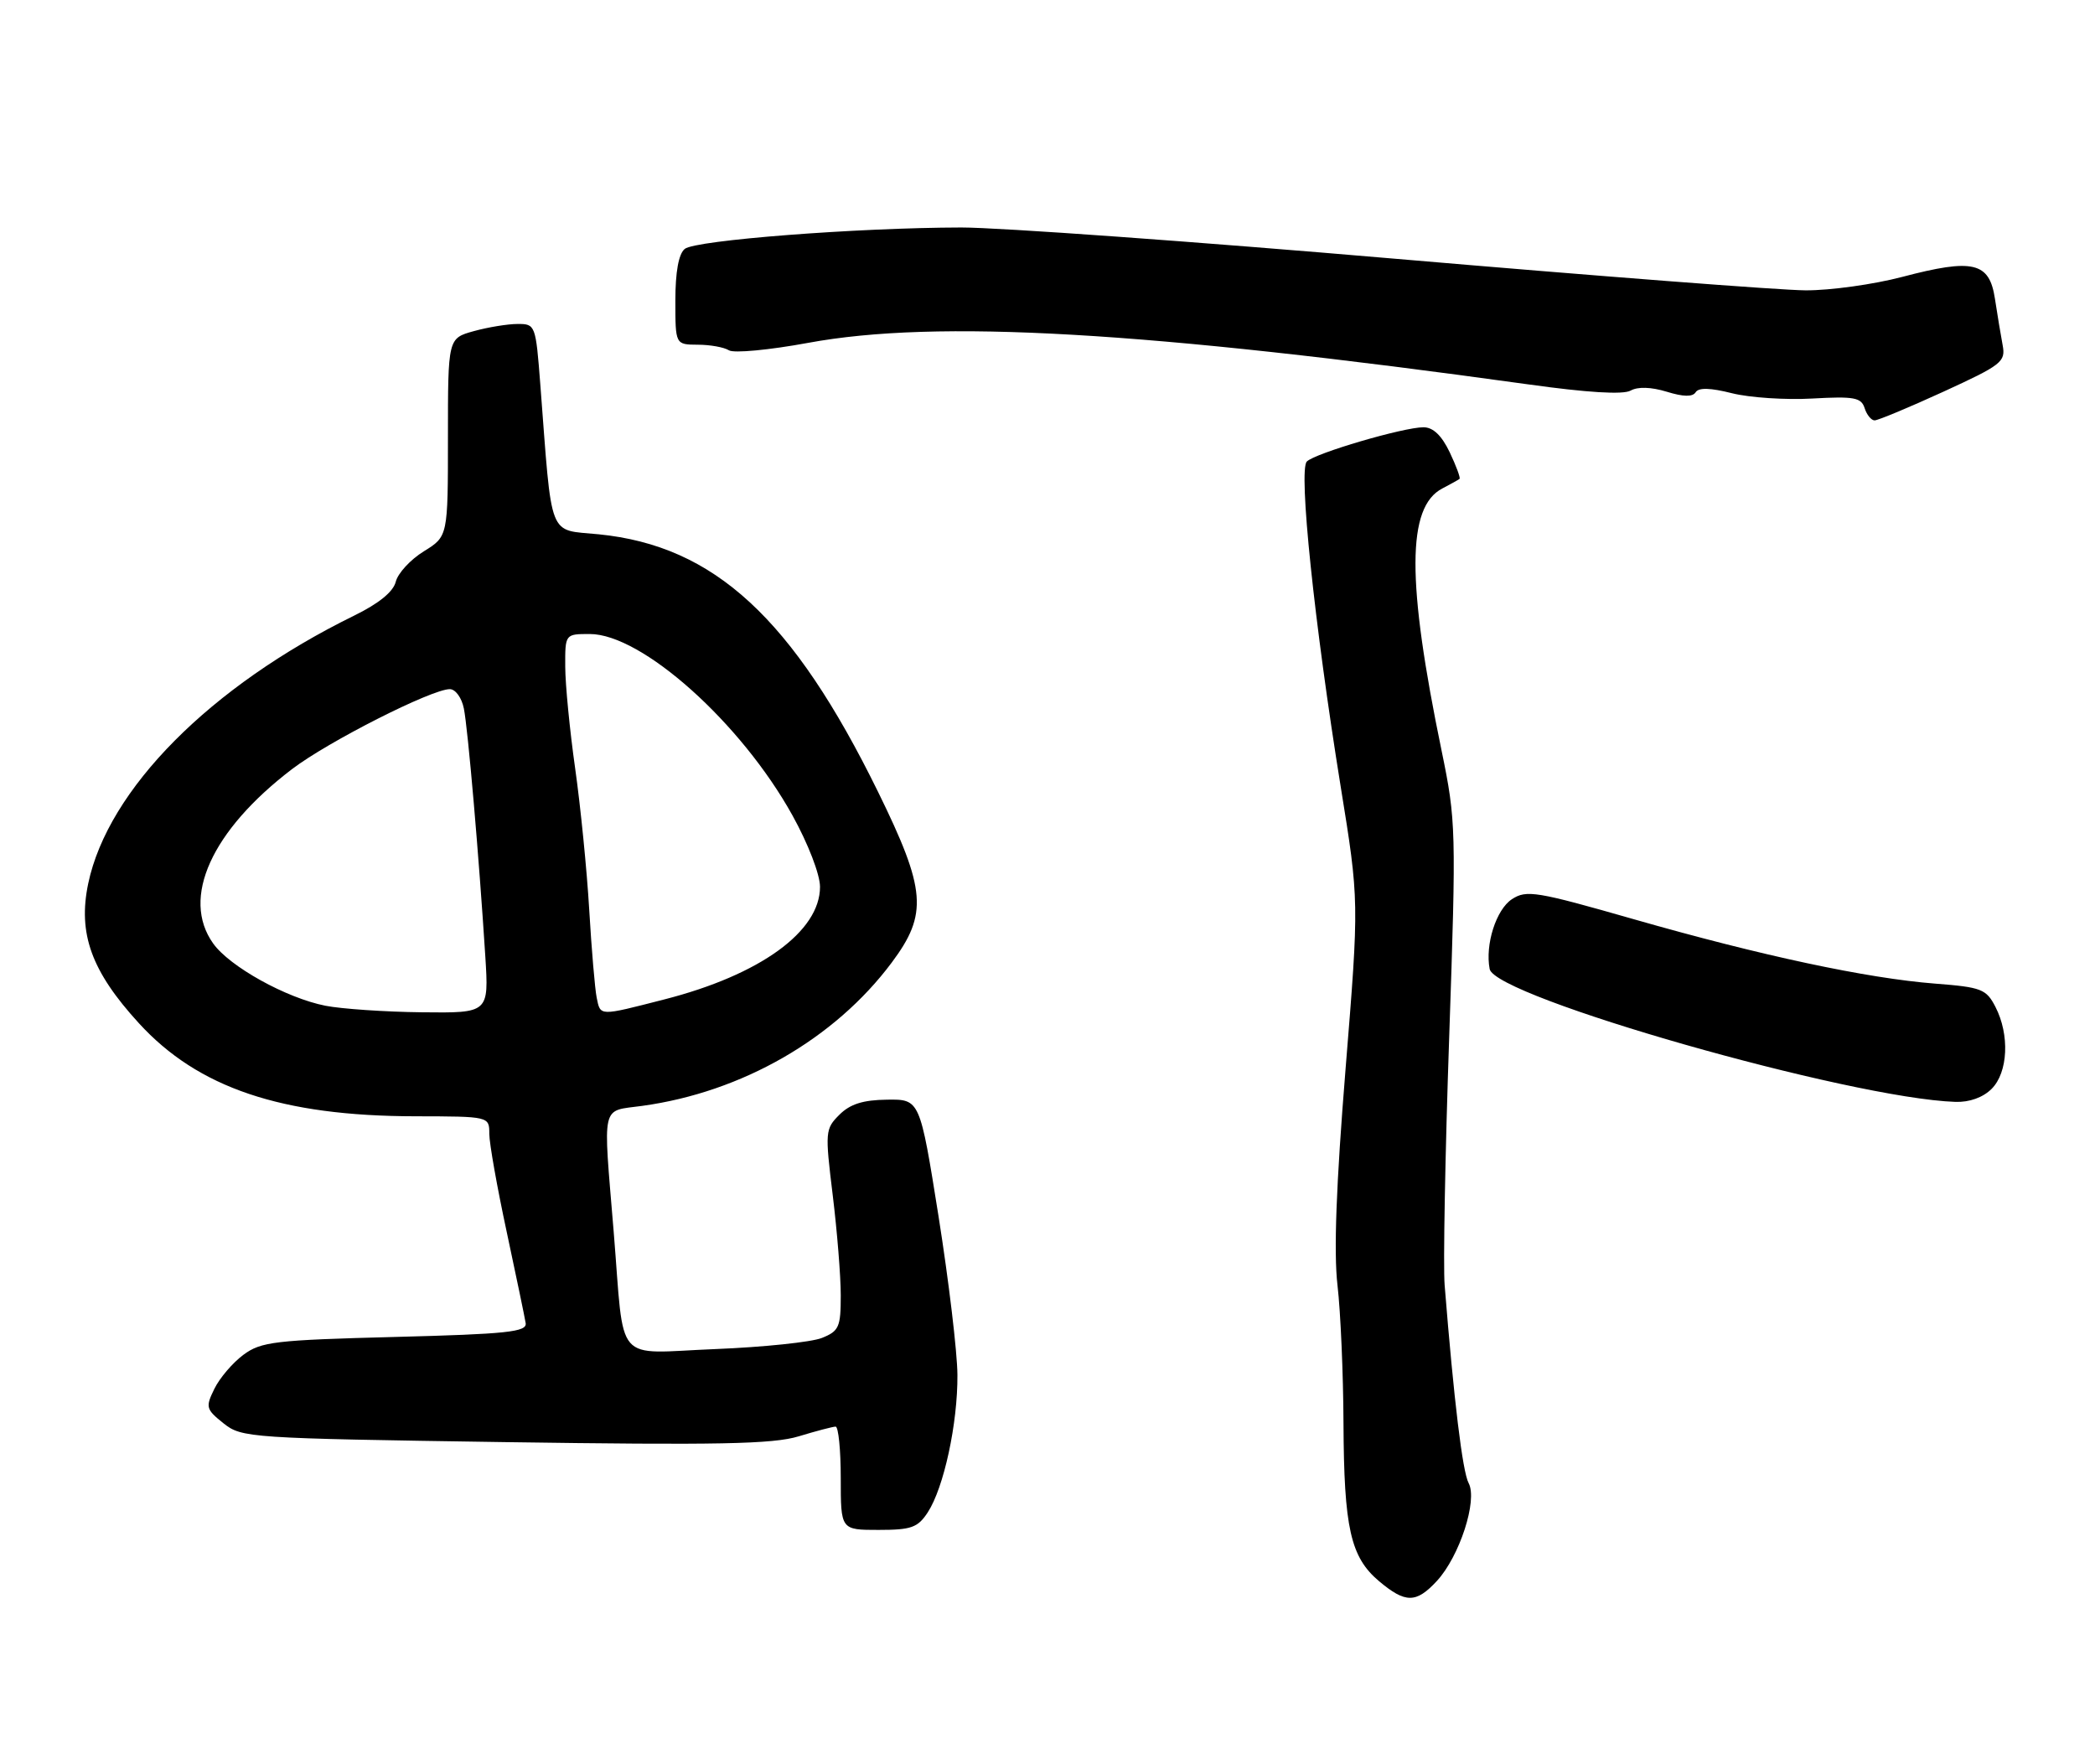 <?xml version="1.0" encoding="UTF-8" standalone="no"?>
<!DOCTYPE svg PUBLIC "-//W3C//DTD SVG 1.1//EN" "http://www.w3.org/Graphics/SVG/1.1/DTD/svg11.dtd" >
<svg xmlns="http://www.w3.org/2000/svg" xmlns:xlink="http://www.w3.org/1999/xlink" version="1.1" viewBox="0 0 304 256">
 <g >
 <path fill="currentColor"
d=" M 208.50 229.41 C 211.79 225.85 214.44 217.70 213.11 215.21 C 212.22 213.55 210.97 203.20 209.63 186.50 C 209.40 183.75 209.70 167.53 210.29 150.45 C 211.32 120.34 211.28 119.10 209.19 108.95 C 204.10 84.35 204.13 73.56 209.29 70.88 C 210.50 70.25 211.63 69.62 211.79 69.49 C 211.95 69.36 211.31 67.62 210.36 65.62 C 209.19 63.18 207.95 62.00 206.56 62.00 C 203.65 62.00 190.84 65.76 189.63 66.97 C 188.40 68.20 190.71 90.40 194.54 114.12 C 197.23 130.73 197.23 130.73 195.25 155.12 C 193.89 171.92 193.52 181.68 194.08 186.50 C 194.53 190.35 194.92 199.35 194.95 206.50 C 195.02 221.74 195.97 225.95 200.11 229.44 C 203.94 232.66 205.49 232.66 208.50 229.41 Z  M 134.62 219.46 C 136.96 215.88 138.98 206.56 138.93 199.50 C 138.91 196.20 137.67 185.85 136.19 176.50 C 133.48 159.50 133.48 159.50 128.70 159.57 C 125.22 159.61 123.35 160.21 121.80 161.76 C 119.74 163.81 119.71 164.23 120.83 173.39 C 121.47 178.61 122.00 185.17 122.00 187.97 C 122.00 192.58 121.75 193.15 119.25 194.15 C 117.74 194.75 110.79 195.48 103.80 195.76 C 88.90 196.35 90.66 198.38 89.05 178.73 C 87.49 159.76 87.14 161.31 93.19 160.47 C 107.67 158.48 121.14 150.74 129.40 139.67 C 134.67 132.61 134.39 129.13 127.41 114.90 C 115.04 89.70 103.67 79.21 86.88 77.53 C 79.45 76.79 80.15 78.60 78.40 55.75 C 77.74 47.15 77.68 47.00 75.11 47.01 C 73.68 47.01 70.81 47.48 68.75 48.05 C 65.00 49.09 65.00 49.09 65.00 63.47 C 65.00 77.84 65.00 77.84 61.50 80.00 C 59.57 81.19 57.74 83.17 57.43 84.41 C 57.07 85.87 54.97 87.58 51.37 89.34 C 30.52 99.57 15.67 114.53 12.80 128.21 C 11.28 135.47 13.26 140.94 20.15 148.47 C 28.74 157.87 40.85 161.95 60.25 161.98 C 71.00 162.00 71.00 162.00 71.00 164.52 C 71.00 165.90 72.14 172.31 73.53 178.77 C 74.91 185.22 76.15 191.18 76.28 192.00 C 76.47 193.27 73.62 193.58 57.32 194.00 C 39.88 194.45 37.88 194.69 35.32 196.59 C 33.77 197.74 31.87 199.96 31.11 201.52 C 29.80 204.19 29.88 204.49 32.43 206.53 C 35.08 208.64 36.10 208.71 73.22 209.26 C 104.18 209.71 112.15 209.56 115.90 208.42 C 118.43 207.65 120.84 207.02 121.25 207.01 C 121.66 207.00 122.00 210.38 122.00 214.50 C 122.00 222.00 122.00 222.00 127.48 222.00 C 132.24 222.00 133.17 221.67 134.62 219.46 Z  M 289.00 158.00 C 291.39 155.61 291.64 150.15 289.55 146.10 C 288.22 143.52 287.53 143.25 280.80 142.73 C 270.92 141.96 255.61 138.69 237.09 133.39 C 222.91 129.33 221.50 129.10 219.39 130.48 C 217.10 131.98 215.48 137.07 216.16 140.61 C 216.95 144.68 268.47 159.38 283.75 159.89 C 285.78 159.96 287.75 159.25 289.00 158.00 Z  M 282.00 56.84 C 290.48 52.95 291.05 52.50 290.60 50.09 C 290.33 48.66 289.83 45.63 289.48 43.35 C 288.68 38.03 286.32 37.47 276.03 40.18 C 271.89 41.27 265.57 42.15 262.00 42.13 C 258.43 42.12 231.65 40.05 202.50 37.55 C 173.35 35.05 145.00 33.01 139.50 33.01 C 124.35 33.04 100.88 34.85 99.36 36.12 C 98.47 36.85 98.00 39.48 98.00 43.62 C 98.00 50.00 98.00 50.00 101.25 50.02 C 103.04 50.02 105.07 50.39 105.77 50.83 C 106.46 51.28 111.64 50.79 117.27 49.75 C 135.91 46.31 166.21 48.06 221.72 55.77 C 230.30 56.97 235.52 57.29 236.61 56.68 C 237.66 56.09 239.58 56.15 241.85 56.84 C 244.27 57.59 245.62 57.61 246.05 56.92 C 246.48 56.22 248.19 56.27 251.32 57.06 C 253.87 57.70 259.12 58.05 262.98 57.83 C 269.05 57.49 270.08 57.68 270.57 59.22 C 270.88 60.20 271.54 61.00 272.02 61.00 C 272.51 61.00 277.00 59.13 282.00 56.84 Z  M 47.22 145.94 C 41.54 144.82 33.32 140.26 30.93 136.90 C 26.24 130.32 30.68 120.52 42.38 111.60 C 47.63 107.60 62.63 100.00 65.27 100.00 C 66.09 100.00 67.00 101.25 67.31 102.81 C 67.90 105.73 69.51 124.40 70.42 138.75 C 70.94 147.00 70.94 147.00 61.22 146.89 C 55.87 146.83 49.58 146.40 47.22 145.94 Z  M 86.58 144.75 C 86.33 143.51 85.84 137.78 85.50 132.00 C 85.16 126.22 84.24 117.00 83.46 111.50 C 82.68 106.00 82.03 99.36 82.02 96.75 C 82.00 92.00 82.00 92.00 85.58 92.00 C 93.15 92.00 107.53 104.87 114.98 118.30 C 117.26 122.41 118.98 126.86 118.99 128.67 C 119.01 135.16 110.29 141.47 96.41 145.02 C 86.85 147.47 87.14 147.48 86.58 144.75 Z "/>
</g>
</svg>